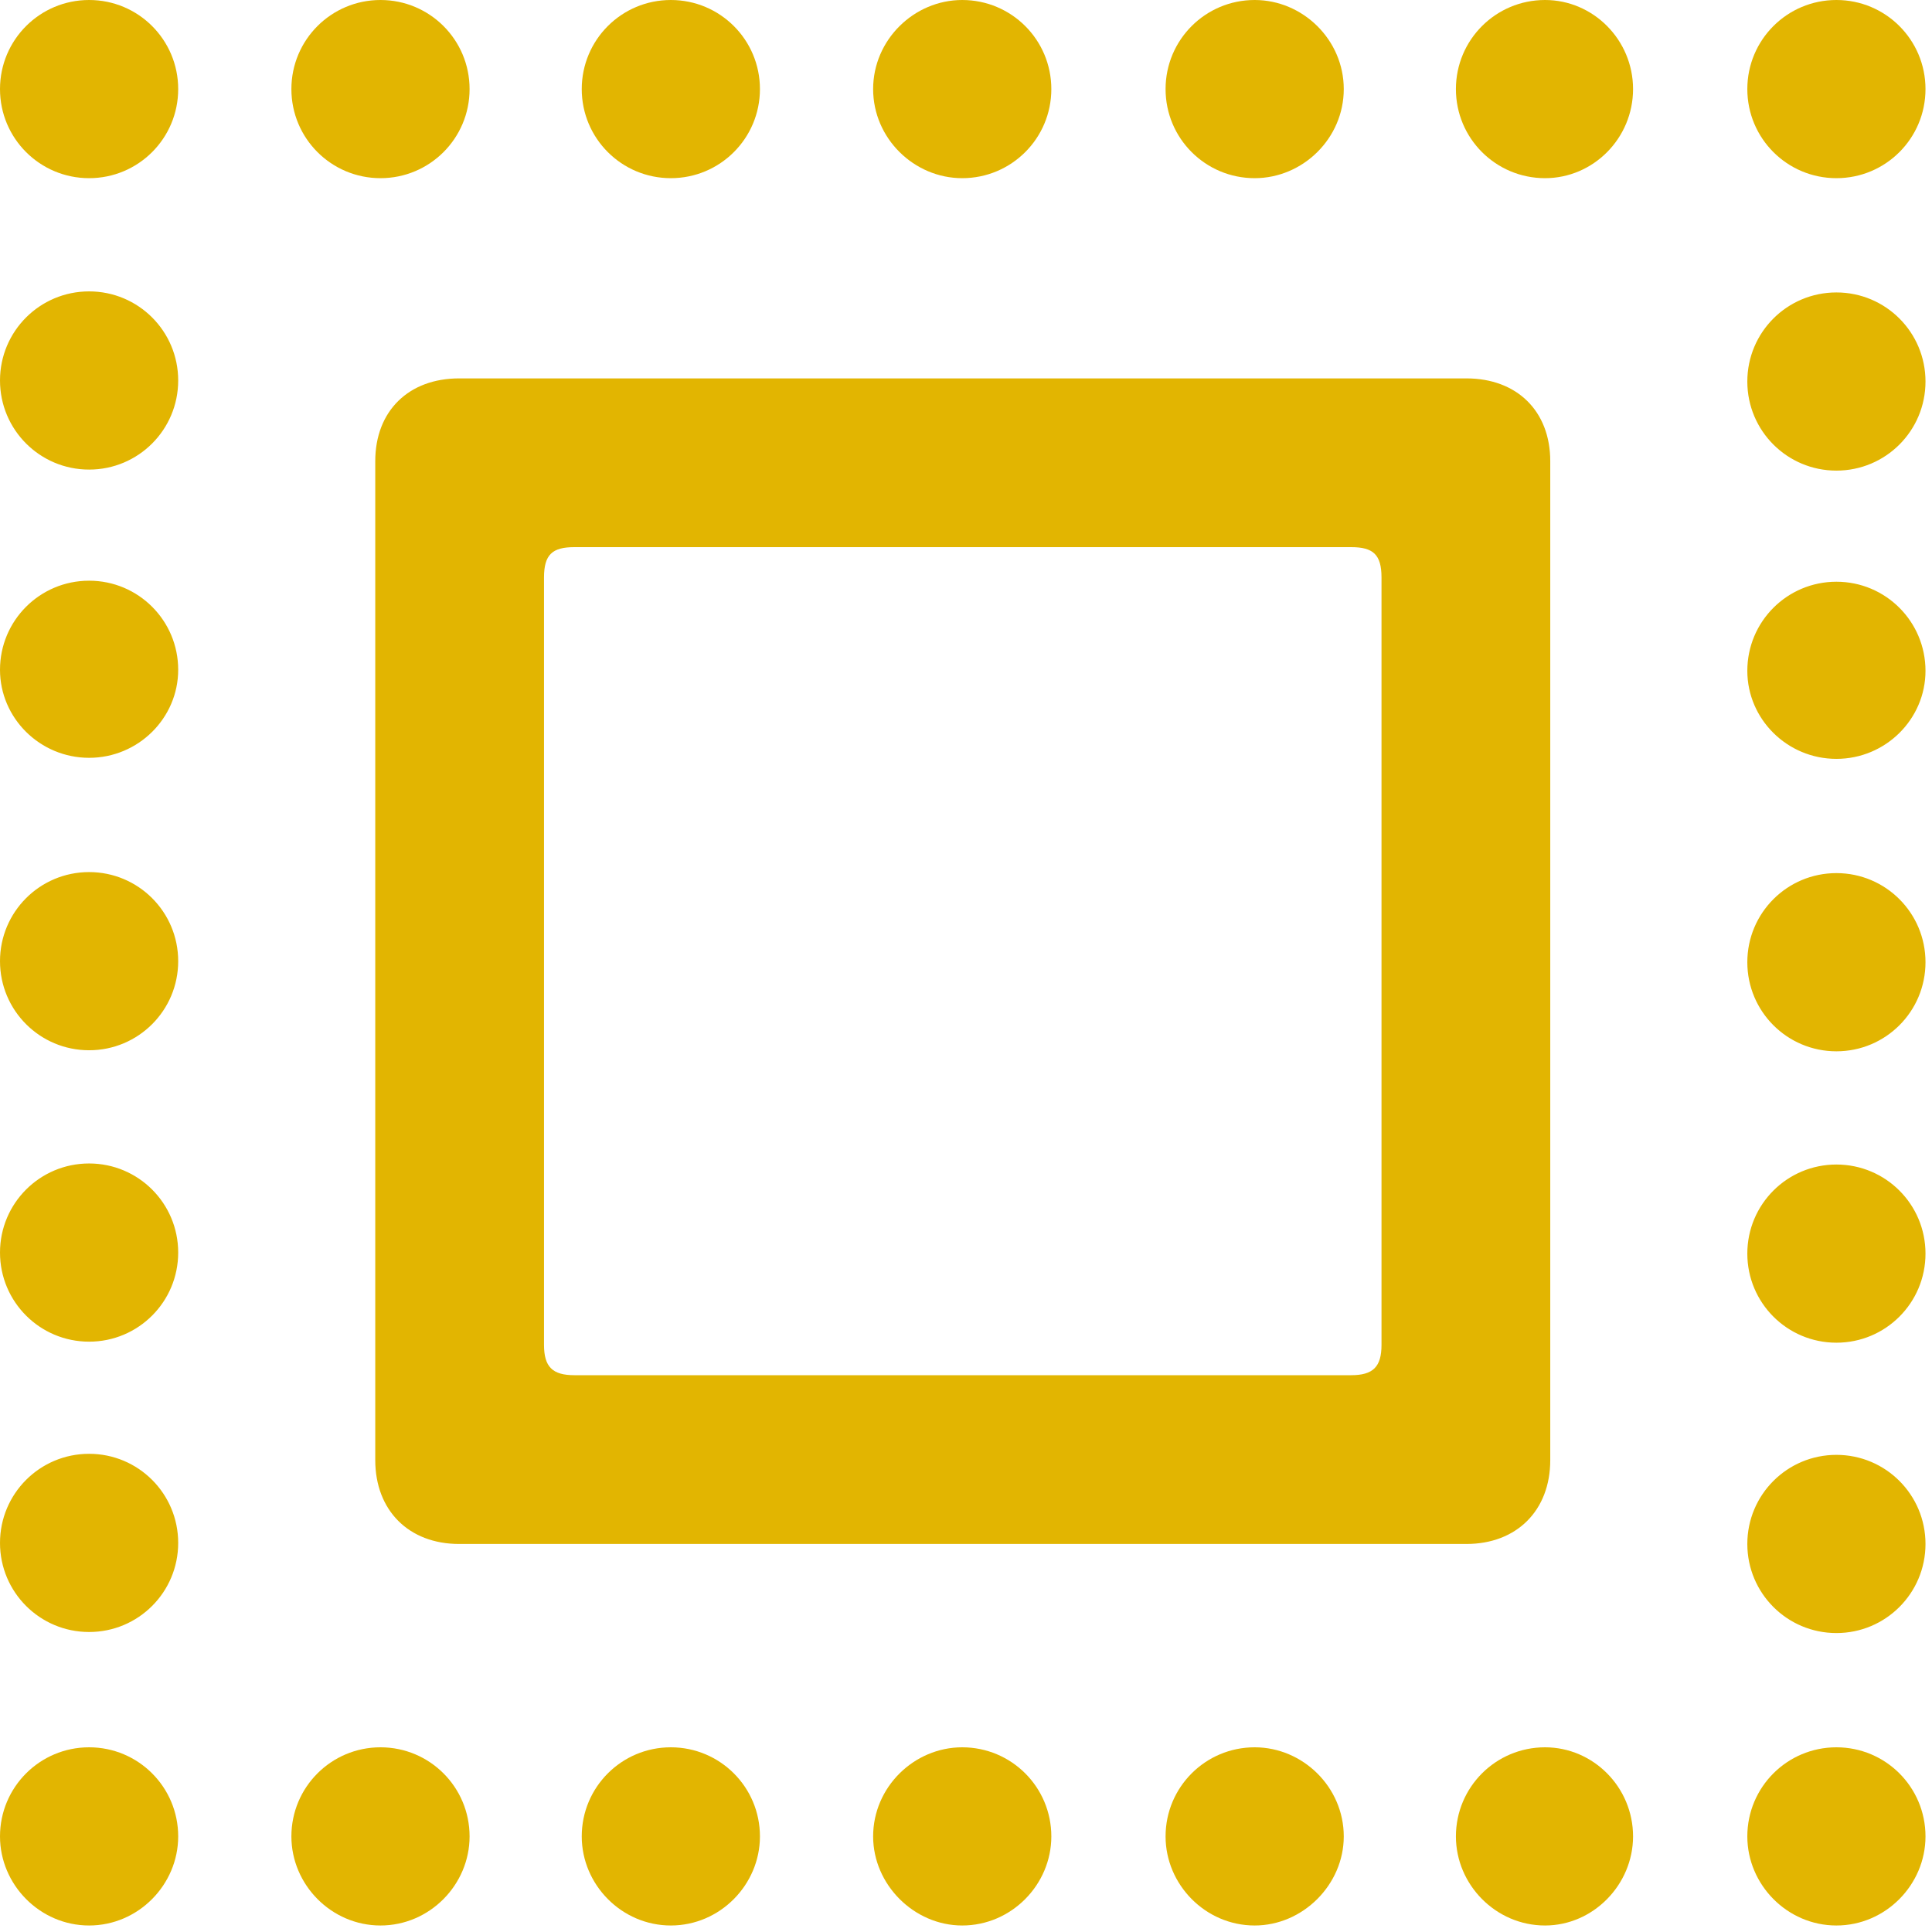<?xml version="1.0" encoding="UTF-8" standalone="no"?>
<!DOCTYPE svg PUBLIC "-//W3C//DTD SVG 1.1//EN" "http://www.w3.org/Graphics/SVG/1.1/DTD/svg11.dtd">
<svg width="100%" height="100%" viewBox="0 0 90 90" version="1.1" xmlns="http://www.w3.org/2000/svg" xmlns:xlink="http://www.w3.org/1999/xlink" xml:space="preserve" xmlns:serif="http://www.serif.com/" style="fill-rule:evenodd;clip-rule:evenodd;stroke-linejoin:round;stroke-miterlimit:2;">
    <g id="Regular-M" transform="matrix(1,0,0,1,-12.451,80.029)">
        <path d="M97.998,-71.729C100.293,-71.729 102.148,-73.584 102.148,-75.879C102.148,-78.174 100.293,-80.029 97.998,-80.029C95.703,-80.029 93.848,-78.174 93.848,-75.879C93.848,-73.584 95.703,-71.729 97.998,-71.729ZM84.424,-71.729C86.67,-71.729 88.525,-73.584 88.525,-75.879C88.525,-78.174 86.67,-80.029 84.424,-80.029C82.129,-80.029 80.273,-78.174 80.273,-75.879C80.273,-73.584 82.129,-71.729 84.424,-71.729ZM16.602,-71.729C18.897,-71.729 20.752,-73.584 20.752,-75.879C20.752,-78.174 18.897,-80.029 16.602,-80.029C14.307,-80.029 12.451,-78.174 12.451,-75.879C12.451,-73.584 14.307,-71.729 16.602,-71.729ZM30.176,-71.729C32.471,-71.729 34.326,-73.584 34.326,-75.879C34.326,-78.174 32.471,-80.029 30.176,-80.029C27.881,-80.029 26.025,-78.174 26.025,-75.879C26.025,-73.584 27.881,-71.729 30.176,-71.729ZM43.701,-71.729C45.996,-71.729 47.852,-73.584 47.852,-75.879C47.852,-78.174 45.996,-80.029 43.701,-80.029C41.406,-80.029 39.551,-78.174 39.551,-75.879C39.551,-73.584 41.406,-71.729 43.701,-71.729ZM57.275,-71.729C59.57,-71.729 61.426,-73.584 61.426,-75.879C61.426,-78.174 59.57,-80.029 57.275,-80.029C55.029,-80.029 53.125,-78.174 53.125,-75.879C53.125,-73.584 55.029,-71.729 57.275,-71.729ZM70.898,-71.729C73.144,-71.729 75.049,-73.584 75.049,-75.879C75.049,-78.174 73.144,-80.029 70.898,-80.029C68.604,-80.029 66.748,-78.174 66.748,-75.879C66.748,-73.584 68.604,-71.729 70.898,-71.729ZM16.602,-58.154C18.897,-58.154 20.752,-60.01 20.752,-62.305C20.752,-64.6 18.897,-66.455 16.602,-66.455C14.307,-66.455 12.451,-64.6 12.451,-62.305C12.451,-60.01 14.307,-58.154 16.602,-58.154ZM97.998,-58.106C100.293,-58.106 102.148,-59.961 102.148,-62.256C102.148,-64.551 100.293,-66.406 97.998,-66.406C95.703,-66.406 93.848,-64.551 93.848,-62.256C93.848,-59.961 95.703,-58.106 97.998,-58.106ZM29.932,-12.012C29.932,-9.668 31.494,-8.105 33.838,-8.105L80.762,-8.105C83.106,-8.105 84.668,-9.668 84.668,-12.012L84.668,-58.545C84.668,-60.889 83.106,-62.402 80.762,-62.402L33.838,-62.402C31.494,-62.402 29.932,-60.889 29.932,-58.545L29.932,-12.012ZM37.793,-17.383L37.793,-53.125C37.793,-54.199 38.184,-54.541 39.209,-54.541L75.391,-54.541C76.416,-54.541 76.807,-54.199 76.807,-53.125L76.807,-17.383C76.807,-16.357 76.416,-15.967 75.391,-15.967L39.209,-15.967C38.184,-15.967 37.793,-16.357 37.793,-17.383ZM16.602,-44.727C18.897,-44.727 20.752,-46.582 20.752,-48.828C20.752,-51.123 18.897,-52.978 16.602,-52.978C14.307,-52.978 12.451,-51.123 12.451,-48.828C12.451,-46.582 14.307,-44.727 16.602,-44.727ZM97.998,-44.678C100.293,-44.678 102.148,-46.533 102.148,-48.779C102.148,-51.074 100.293,-52.93 97.998,-52.93C95.703,-52.93 93.848,-51.074 93.848,-48.779C93.848,-46.533 95.703,-44.678 97.998,-44.678ZM16.602,-31.104C18.897,-31.104 20.752,-32.959 20.752,-35.254C20.752,-37.549 18.897,-39.404 16.602,-39.404C14.307,-39.404 12.451,-37.549 12.451,-35.254C12.451,-32.959 14.307,-31.104 16.602,-31.104ZM97.998,-31.055C100.293,-31.055 102.148,-32.91 102.148,-35.205C102.148,-37.5 100.293,-39.356 97.998,-39.356C95.703,-39.356 93.848,-37.5 93.848,-35.205C93.848,-32.91 95.703,-31.055 97.998,-31.055ZM16.602,-17.529C18.897,-17.529 20.752,-19.385 20.752,-21.68C20.752,-23.975 18.897,-25.83 16.602,-25.83C14.307,-25.83 12.451,-23.975 12.451,-21.68C12.451,-19.385 14.307,-17.529 16.602,-17.529ZM97.998,-17.481C100.293,-17.481 102.148,-19.336 102.148,-21.631C102.148,-23.926 100.293,-25.781 97.998,-25.781C95.703,-25.781 93.848,-23.926 93.848,-21.631C93.848,-19.336 95.703,-17.481 97.998,-17.481ZM16.602,-4.004C18.897,-4.004 20.752,-5.859 20.752,-8.154C20.752,-10.449 18.897,-12.305 16.602,-12.305C14.307,-12.305 12.451,-10.449 12.451,-8.154C12.451,-5.859 14.307,-4.004 16.602,-4.004ZM97.998,-3.955C100.293,-3.955 102.148,-5.811 102.148,-8.105C102.148,-10.4 100.293,-12.256 97.998,-12.256C95.703,-12.256 93.848,-10.4 93.848,-8.105C93.848,-5.811 95.703,-3.955 97.998,-3.955ZM97.998,9.668C100.293,9.668 102.148,7.764 102.148,5.518C102.148,3.223 100.293,1.367 97.998,1.367C95.703,1.367 93.848,3.223 93.848,5.518C93.848,7.764 95.703,9.668 97.998,9.668ZM84.424,9.668C86.67,9.668 88.525,7.764 88.525,5.518C88.525,3.223 86.67,1.367 84.424,1.367C82.129,1.367 80.273,3.223 80.273,5.518C80.273,7.764 82.129,9.668 84.424,9.668ZM70.898,9.668C73.144,9.668 75.049,7.764 75.049,5.518C75.049,3.223 73.144,1.367 70.898,1.367C68.604,1.367 66.748,3.223 66.748,5.518C66.748,7.764 68.604,9.668 70.898,9.668ZM57.275,9.668C59.57,9.668 61.426,7.764 61.426,5.518C61.426,3.223 59.57,1.367 57.275,1.367C55.029,1.367 53.125,3.223 53.125,5.518C53.125,7.764 55.029,9.668 57.275,9.668ZM43.701,9.668C45.996,9.668 47.852,7.764 47.852,5.518C47.852,3.223 45.996,1.367 43.701,1.367C41.406,1.367 39.551,3.223 39.551,5.518C39.551,7.764 41.406,9.668 43.701,9.668ZM30.176,9.668C32.471,9.668 34.326,7.764 34.326,5.518C34.326,3.223 32.471,1.367 30.176,1.367C27.881,1.367 26.025,3.223 26.025,5.518C26.025,7.764 27.881,9.668 30.176,9.668ZM16.602,9.668C18.897,9.668 20.752,7.764 20.752,5.518C20.752,3.223 18.897,1.367 16.602,1.367C14.307,1.367 12.451,3.223 12.451,5.518C12.451,7.764 14.307,9.668 16.602,9.668Z" style="fill:rgb(226,181,1);fill-rule:nonzero;"/>
    </g>
</svg>
